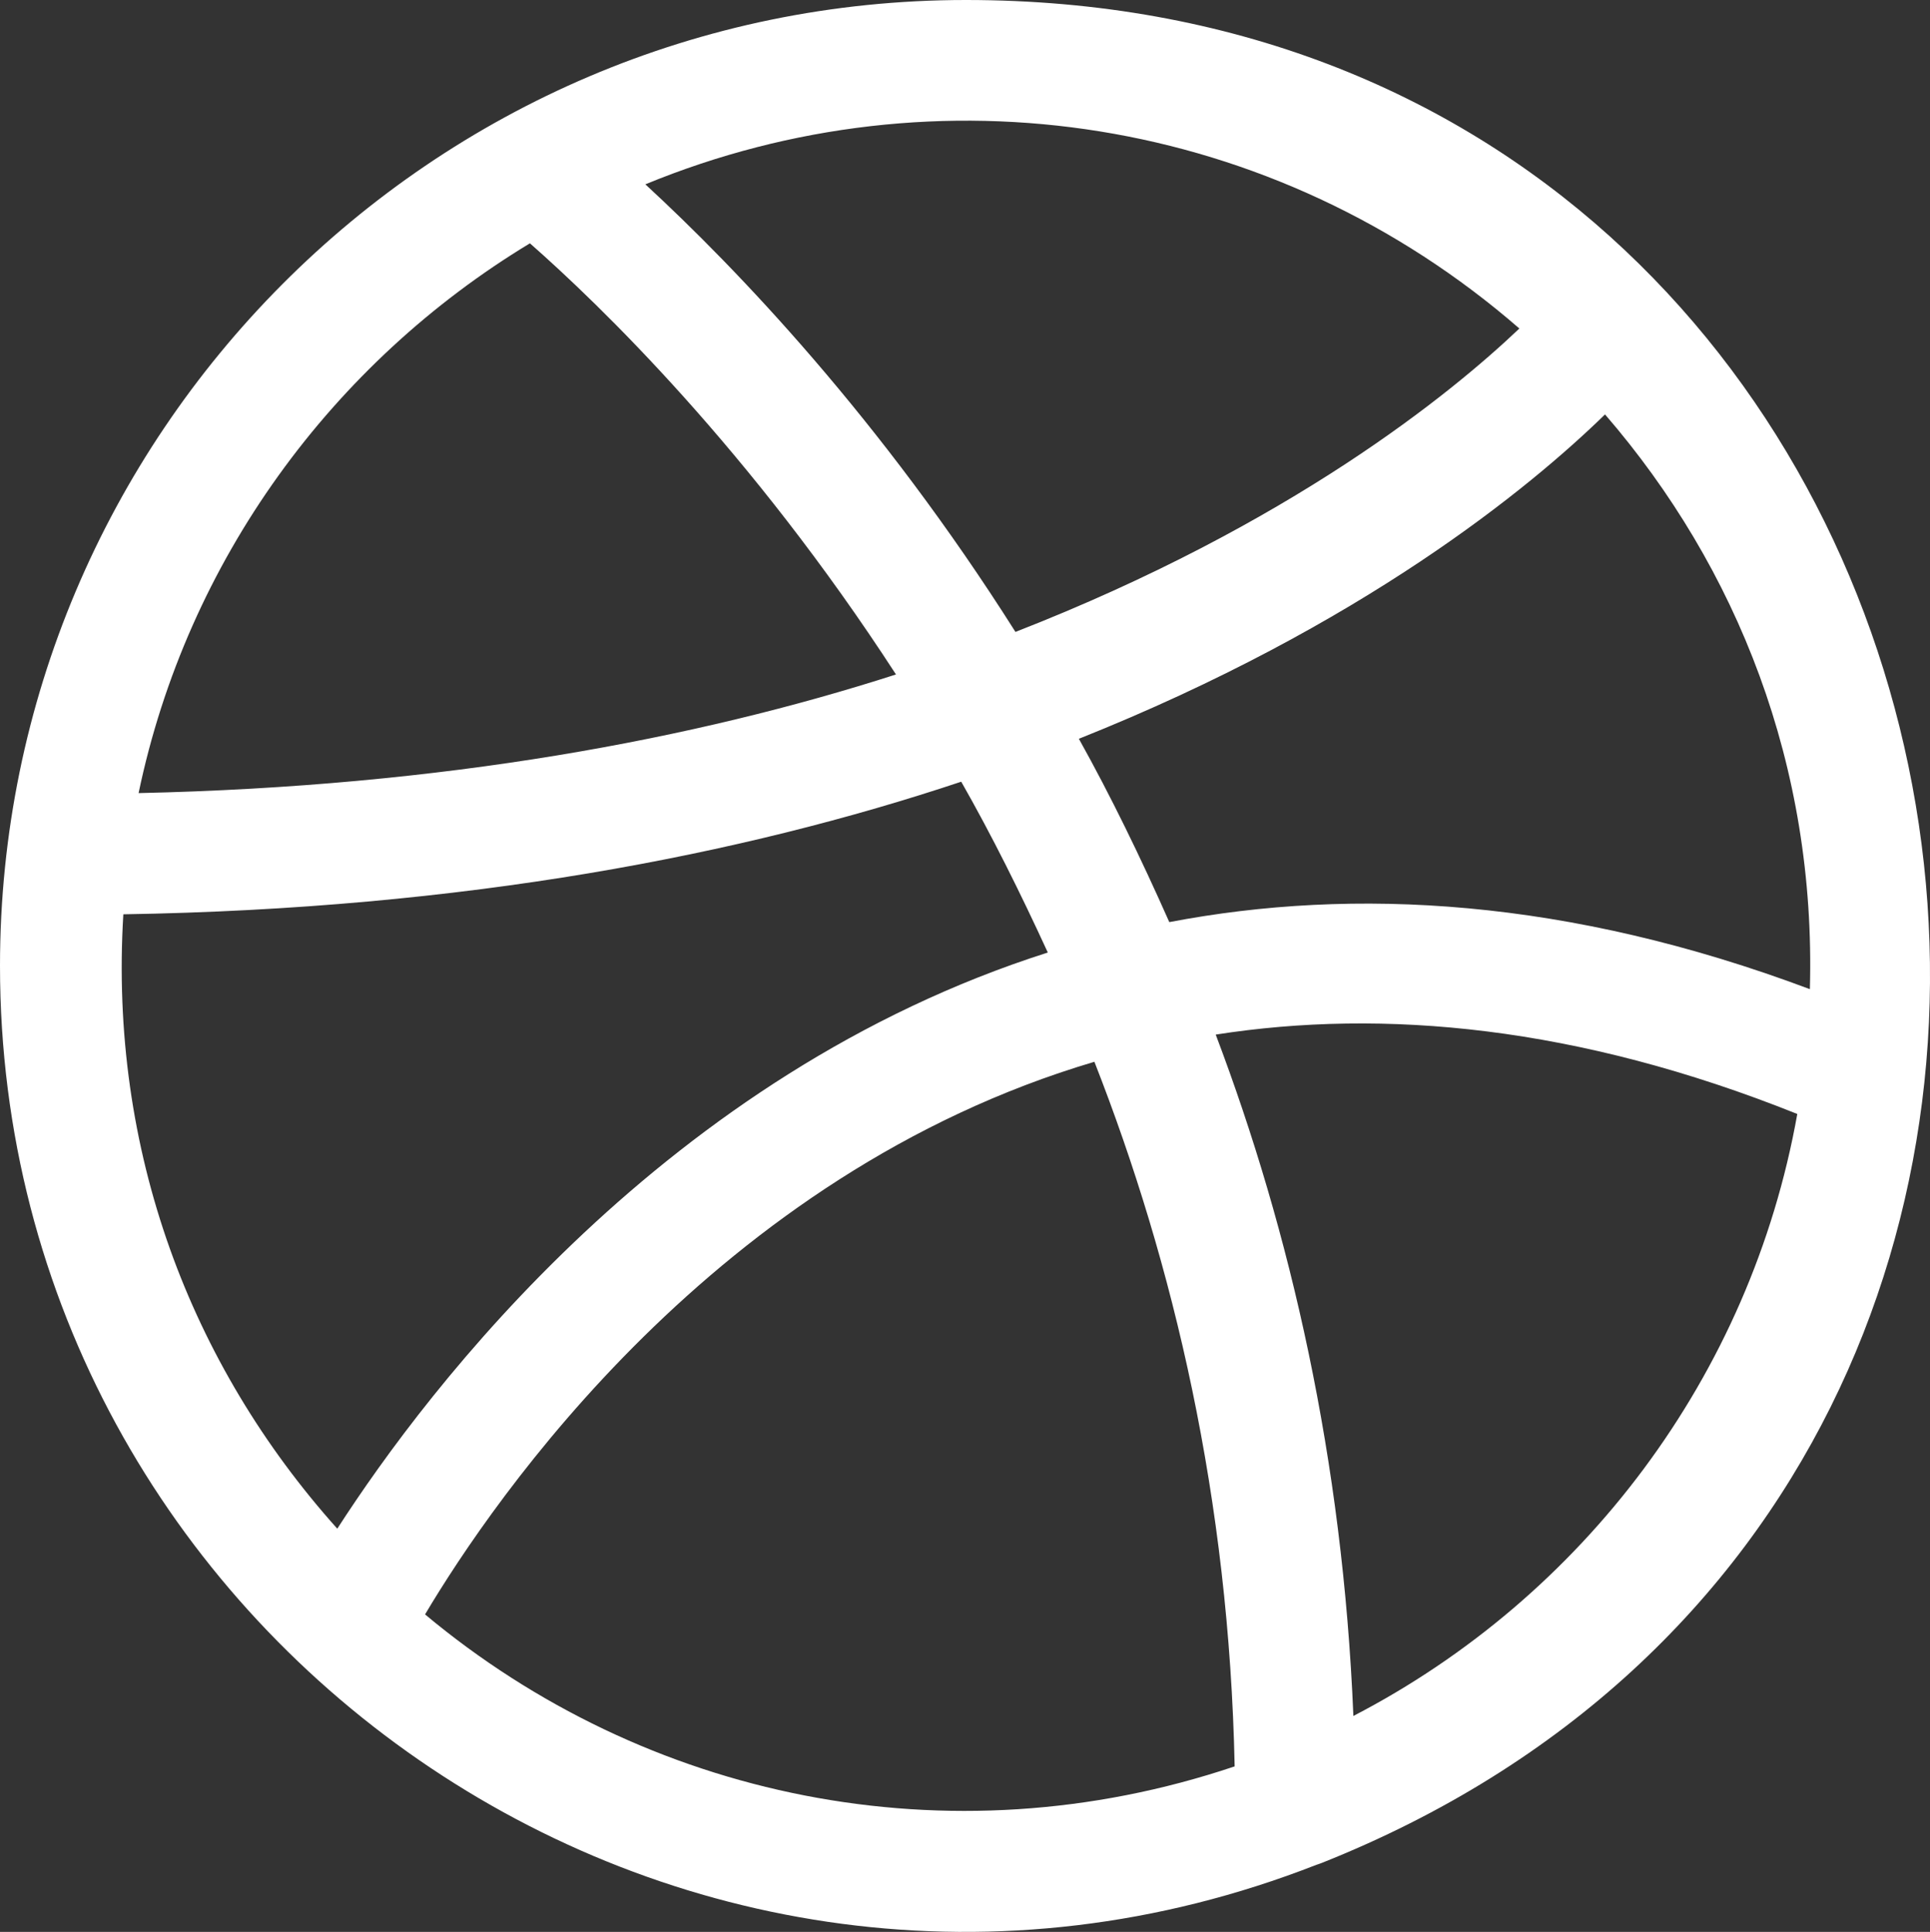 <?xml version="1.0" encoding="UTF-8" standalone="no"?>
<svg
   xmlns:dc="http://purl.org/dc/elements/1.1/"
   xmlns:cc="http://creativecommons.org/ns#"
   xmlns:rdf="http://www.w3.org/1999/02/22-rdf-syntax-ns#"
   xmlns:svg="http://www.w3.org/2000/svg"
   xmlns="http://www.w3.org/2000/svg"
   xmlns:sodipodi="http://sodipodi.sourceforge.net/DTD/sodipodi-0.dtd"
   xmlns:inkscape="http://www.inkscape.org/namespaces/inkscape"
   width="21"
   height="21.024"
   viewBox="0 0 21 21.024"
   fill="none"
   version="1.1"
   id="svg4"
   sodipodi:docname="dribbble.svg"
   inkscape:version="1.0 (4035a4fb49, 2020-05-01)">
  <rect x="0" y="0" width="21" height="21.024" fill="#333333" stroke="none"/>
  <defs
     id="defs8" />
  <sodipodi:namedview
     inkscape:document-rotation="0"
     pagecolor="#0a0a09"
     bordercolor="#666666"
     borderopacity="1"
     objecttolerance="10"
     gridtolerance="10"
     guidetolerance="10"
     inkscape:pageopacity="0"
     inkscape:pageshadow="2"
     inkscape:window-width="1366"
     inkscape:window-height="671"
     id="namedview6"
     showgrid="false"
     inkscape:zoom="10.913015"
     inkscape:cx="7.5"
     inkscape:cy="13.18129"
     inkscape:window-x="0"
     inkscape:window-y="27"
     inkscape:window-maximized="1"
     inkscape:current-layer="svg4" />
  <path
     d="m 14.324,20.294 c 0.018,-0.005 0.034,-0.012 0.052,-0.018 C 25.074,16.025 22.115,0 10.51,0 4.687,0 0,4.747 0,10.51 0,17.803 7.387,23.008 14.324,20.294 Z M 4.625,17.569 c 0.746,-1.254 3.161,-4.793 7.283,-6.014 0.862,2.198 1.466,4.761 1.526,7.668 C 10.311,20.274 7.016,19.567 4.625,17.569 Z M 14.726,18.675 c -0.115,-2.793 -0.685,-5.27 -1.498,-7.416 1.824,-0.285 3.934,-0.095 6.328,0.864 -0.509,2.856 -2.335,5.257 -4.83,6.551 z m 4.968,-7.91 C 17.057,9.775 14.734,9.651 12.723,10.035 12.412,9.334 12.085,8.66 11.739,8.04 c 3.086,-1.232 4.909,-2.734 5.725,-3.53 1.441,1.668 2.297,3.827 2.229,6.254 z M 16.532,3.575 C 15.789,4.282 14.04,5.71 11.049,6.877 9.583,4.558 8.015,2.922 7.022,2.006 10.199,0.697 13.864,1.256 16.532,3.575 Z M 5.766,2.648 C 6.515,3.307 8.161,4.891 9.749,7.34 7.568,8.042 4.834,8.558 1.508,8.631 2.037,6.096 3.617,3.948 5.766,2.648 Z M 1.342,9.95 c 3.722,-0.06 6.735,-0.648 9.117,-1.443 0.329,0.577 0.642,1.206 0.942,1.859 C 7.254,11.687 4.662,15.096 3.67,16.636 2.069,14.849 1.186,12.518 1.342,9.95 Z"
     fill="#ffffff"
     id="path2"
     style="stroke-width:1.402" />
</svg>
